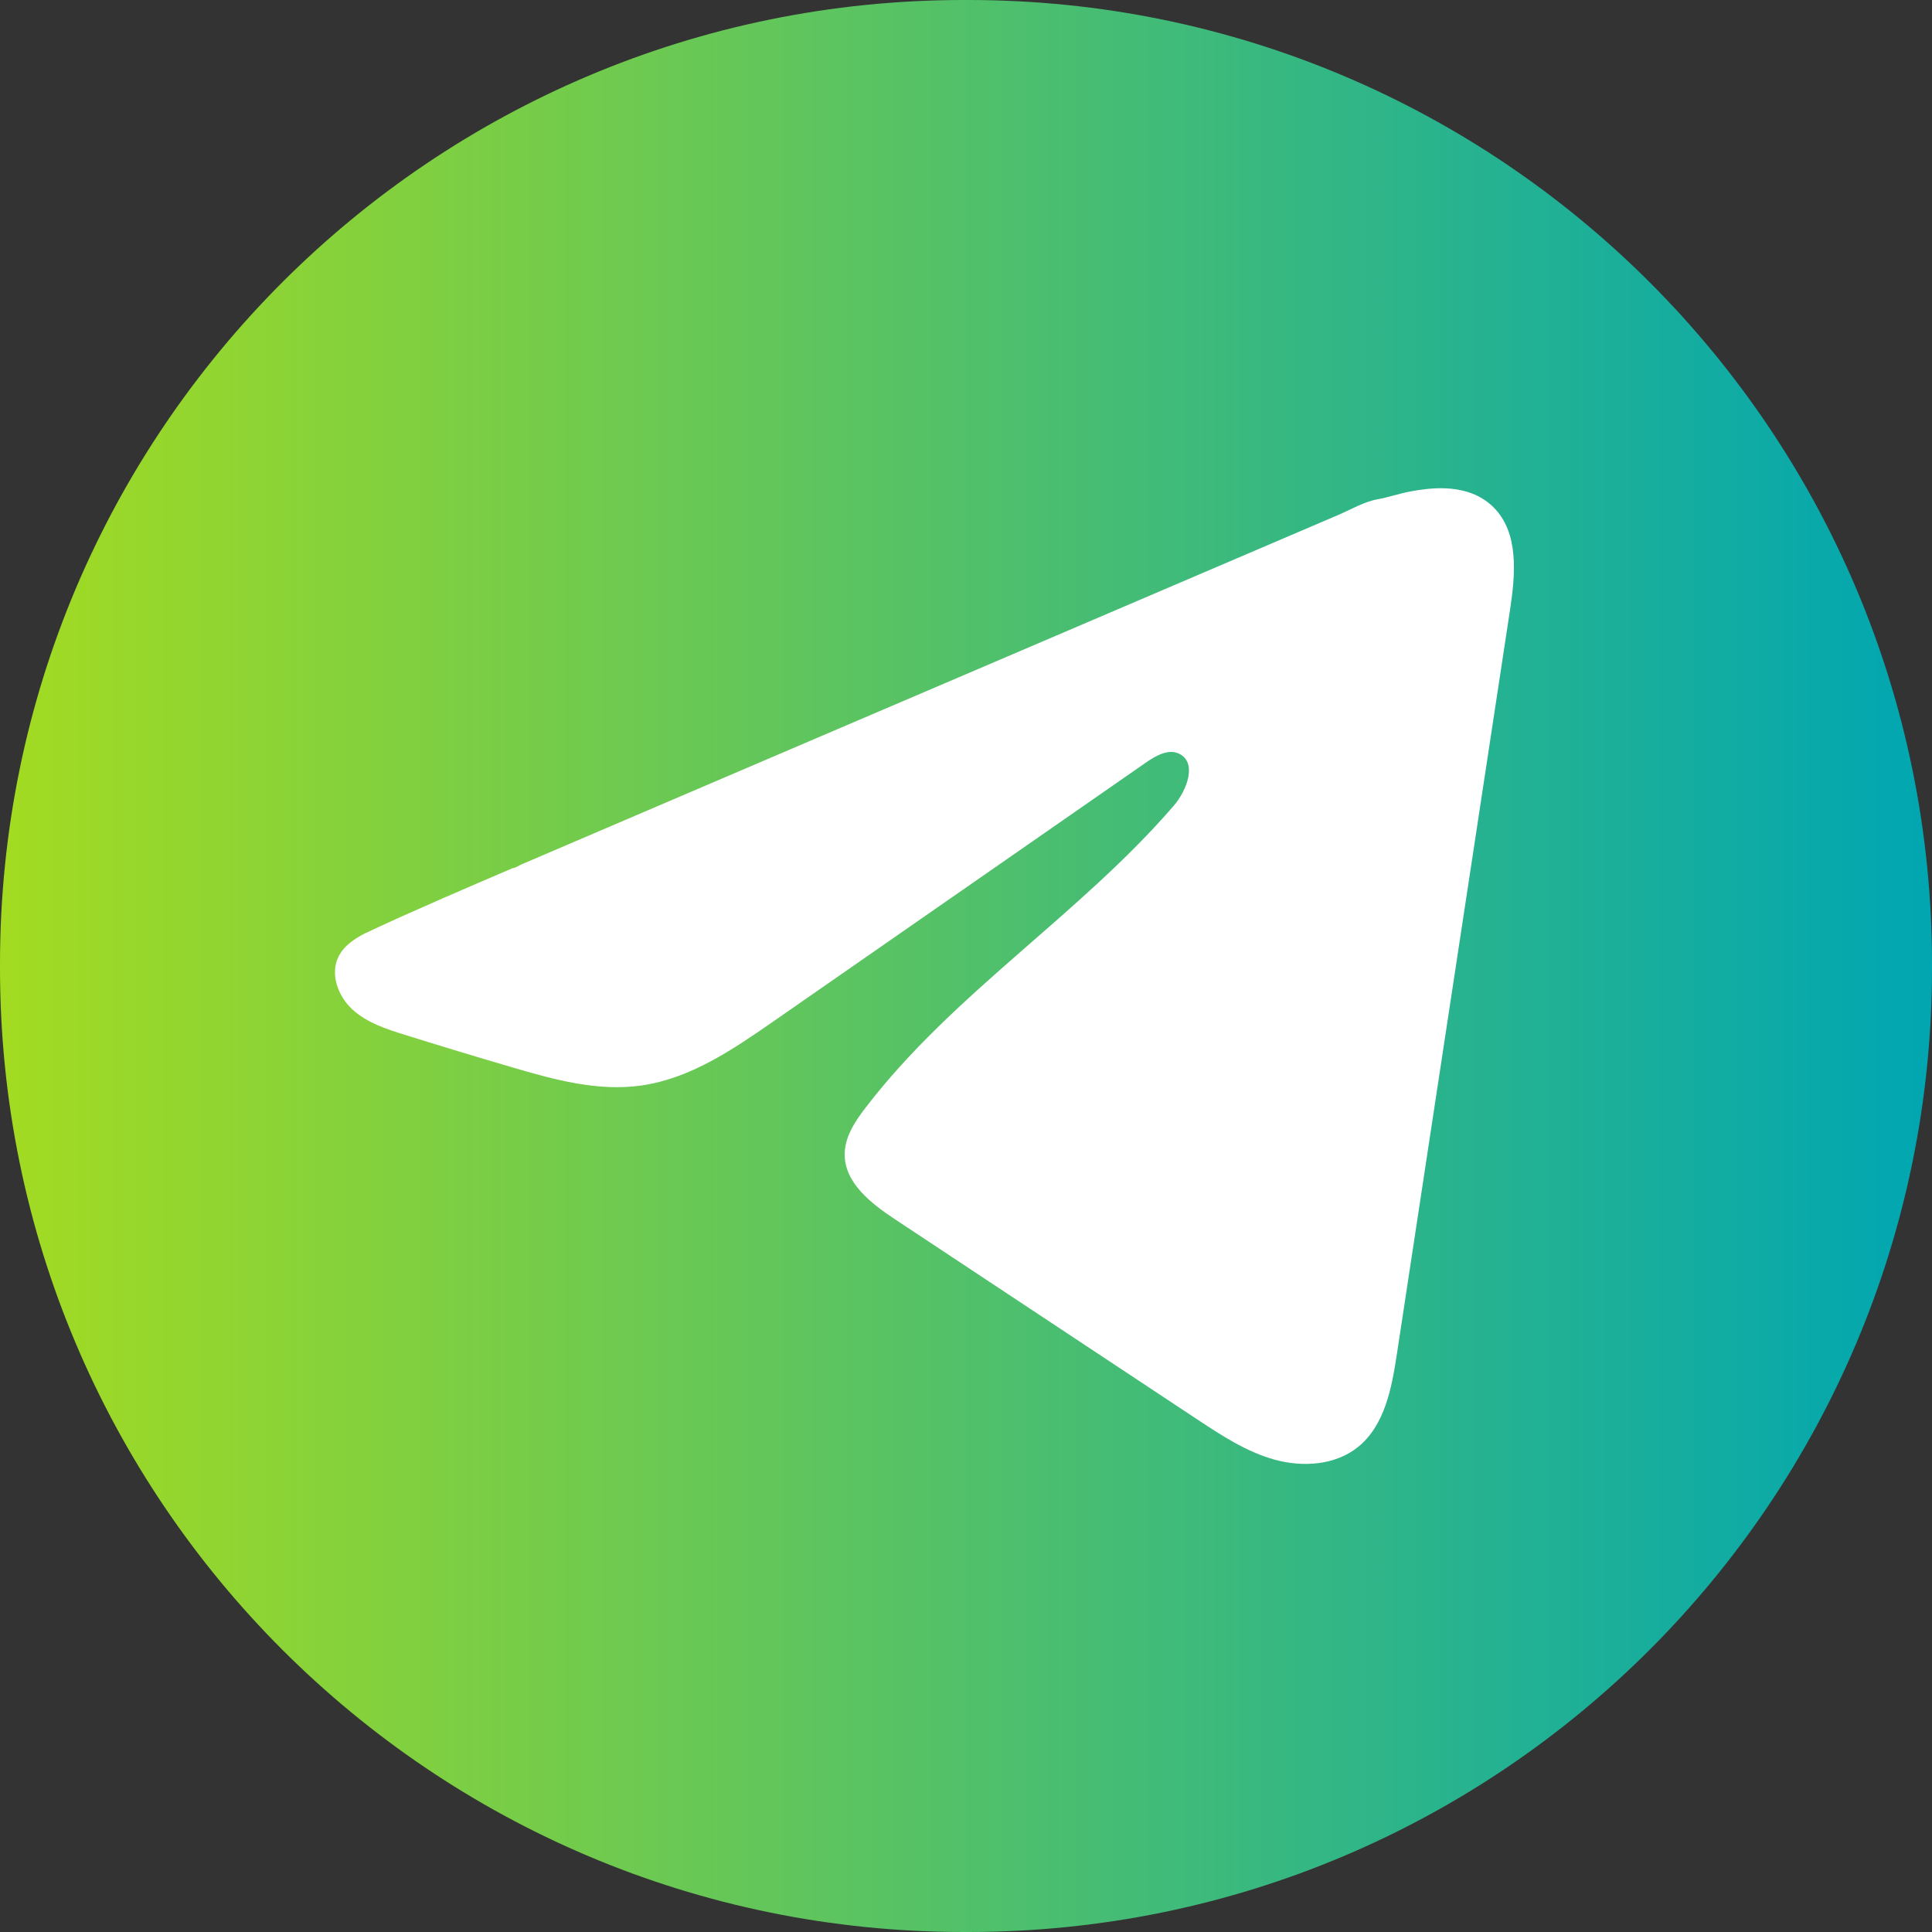 <svg width="60" height="60" viewBox="0 0 60 60" fill="none" xmlns="http://www.w3.org/2000/svg">
<rect x="0" y="0" width="60" height="60" fill="#333333" stroke="none"/>
<g id="Group">
<path id="Vector" d="M30.068 0H29.932C13.401 0 0 13.401 0 29.932V30.068C0 46.599 13.401 60 29.932 60H30.068C46.599 60 60 46.599 60 30.068V29.932C60 13.401 46.599 0 30.068 0Z" fill="url(#paint0_linear_16296_11555)"/>
<path id="Vector_2" d="M11.364 28.975C11.448 28.933 11.533 28.893 11.614 28.855C13.04 28.195 14.484 27.577 15.926 26.959C16.004 26.959 16.134 26.869 16.207 26.839C16.319 26.791 16.43 26.745 16.542 26.697L17.183 26.421C17.612 26.238 18.038 26.055 18.467 25.872C19.323 25.507 20.178 25.141 21.034 24.773C22.745 24.041 24.458 23.308 26.169 22.576C27.881 21.845 29.594 21.111 31.305 20.38C33.016 19.648 34.729 18.915 36.44 18.183C38.151 17.451 39.864 16.718 41.576 15.986C41.956 15.822 42.368 15.579 42.776 15.507C43.118 15.446 43.453 15.328 43.797 15.263C44.451 15.139 45.172 15.089 45.799 15.36C46.015 15.454 46.215 15.587 46.381 15.753C47.175 16.539 47.064 17.83 46.896 18.936C45.725 26.642 44.554 34.35 43.381 42.056C43.221 43.114 43.003 44.274 42.168 44.943C41.462 45.508 40.457 45.571 39.585 45.331C38.712 45.09 37.943 44.583 37.188 44.085C34.059 42.012 30.926 39.94 27.796 37.867C27.052 37.375 26.224 36.732 26.232 35.839C26.237 35.3 26.558 34.821 26.886 34.394C29.606 30.846 33.531 28.408 36.451 25.023C36.863 24.546 37.186 23.684 36.621 23.409C36.285 23.245 35.898 23.468 35.591 23.68C31.732 26.36 27.874 29.042 24.015 31.723C22.756 32.597 21.435 33.497 19.918 33.711C18.56 33.905 17.193 33.526 15.88 33.139C14.778 32.816 13.679 32.483 12.584 32.141C12.001 31.96 11.4 31.765 10.95 31.355C10.5 30.945 10.242 30.255 10.513 29.709C10.683 29.366 11.013 29.15 11.36 28.973L11.364 28.975Z" fill="white"/>
</g>
<defs>
<linearGradient id="paint0_linear_16296_11555" x1="0" y1="30" x2="60" y2="30" gradientUnits="userSpaceOnUse">
<stop stop-color="#A3DB21"/>
<stop offset="1" stop-color="#00A6B2"/>
</linearGradient>
</defs>
</svg>
